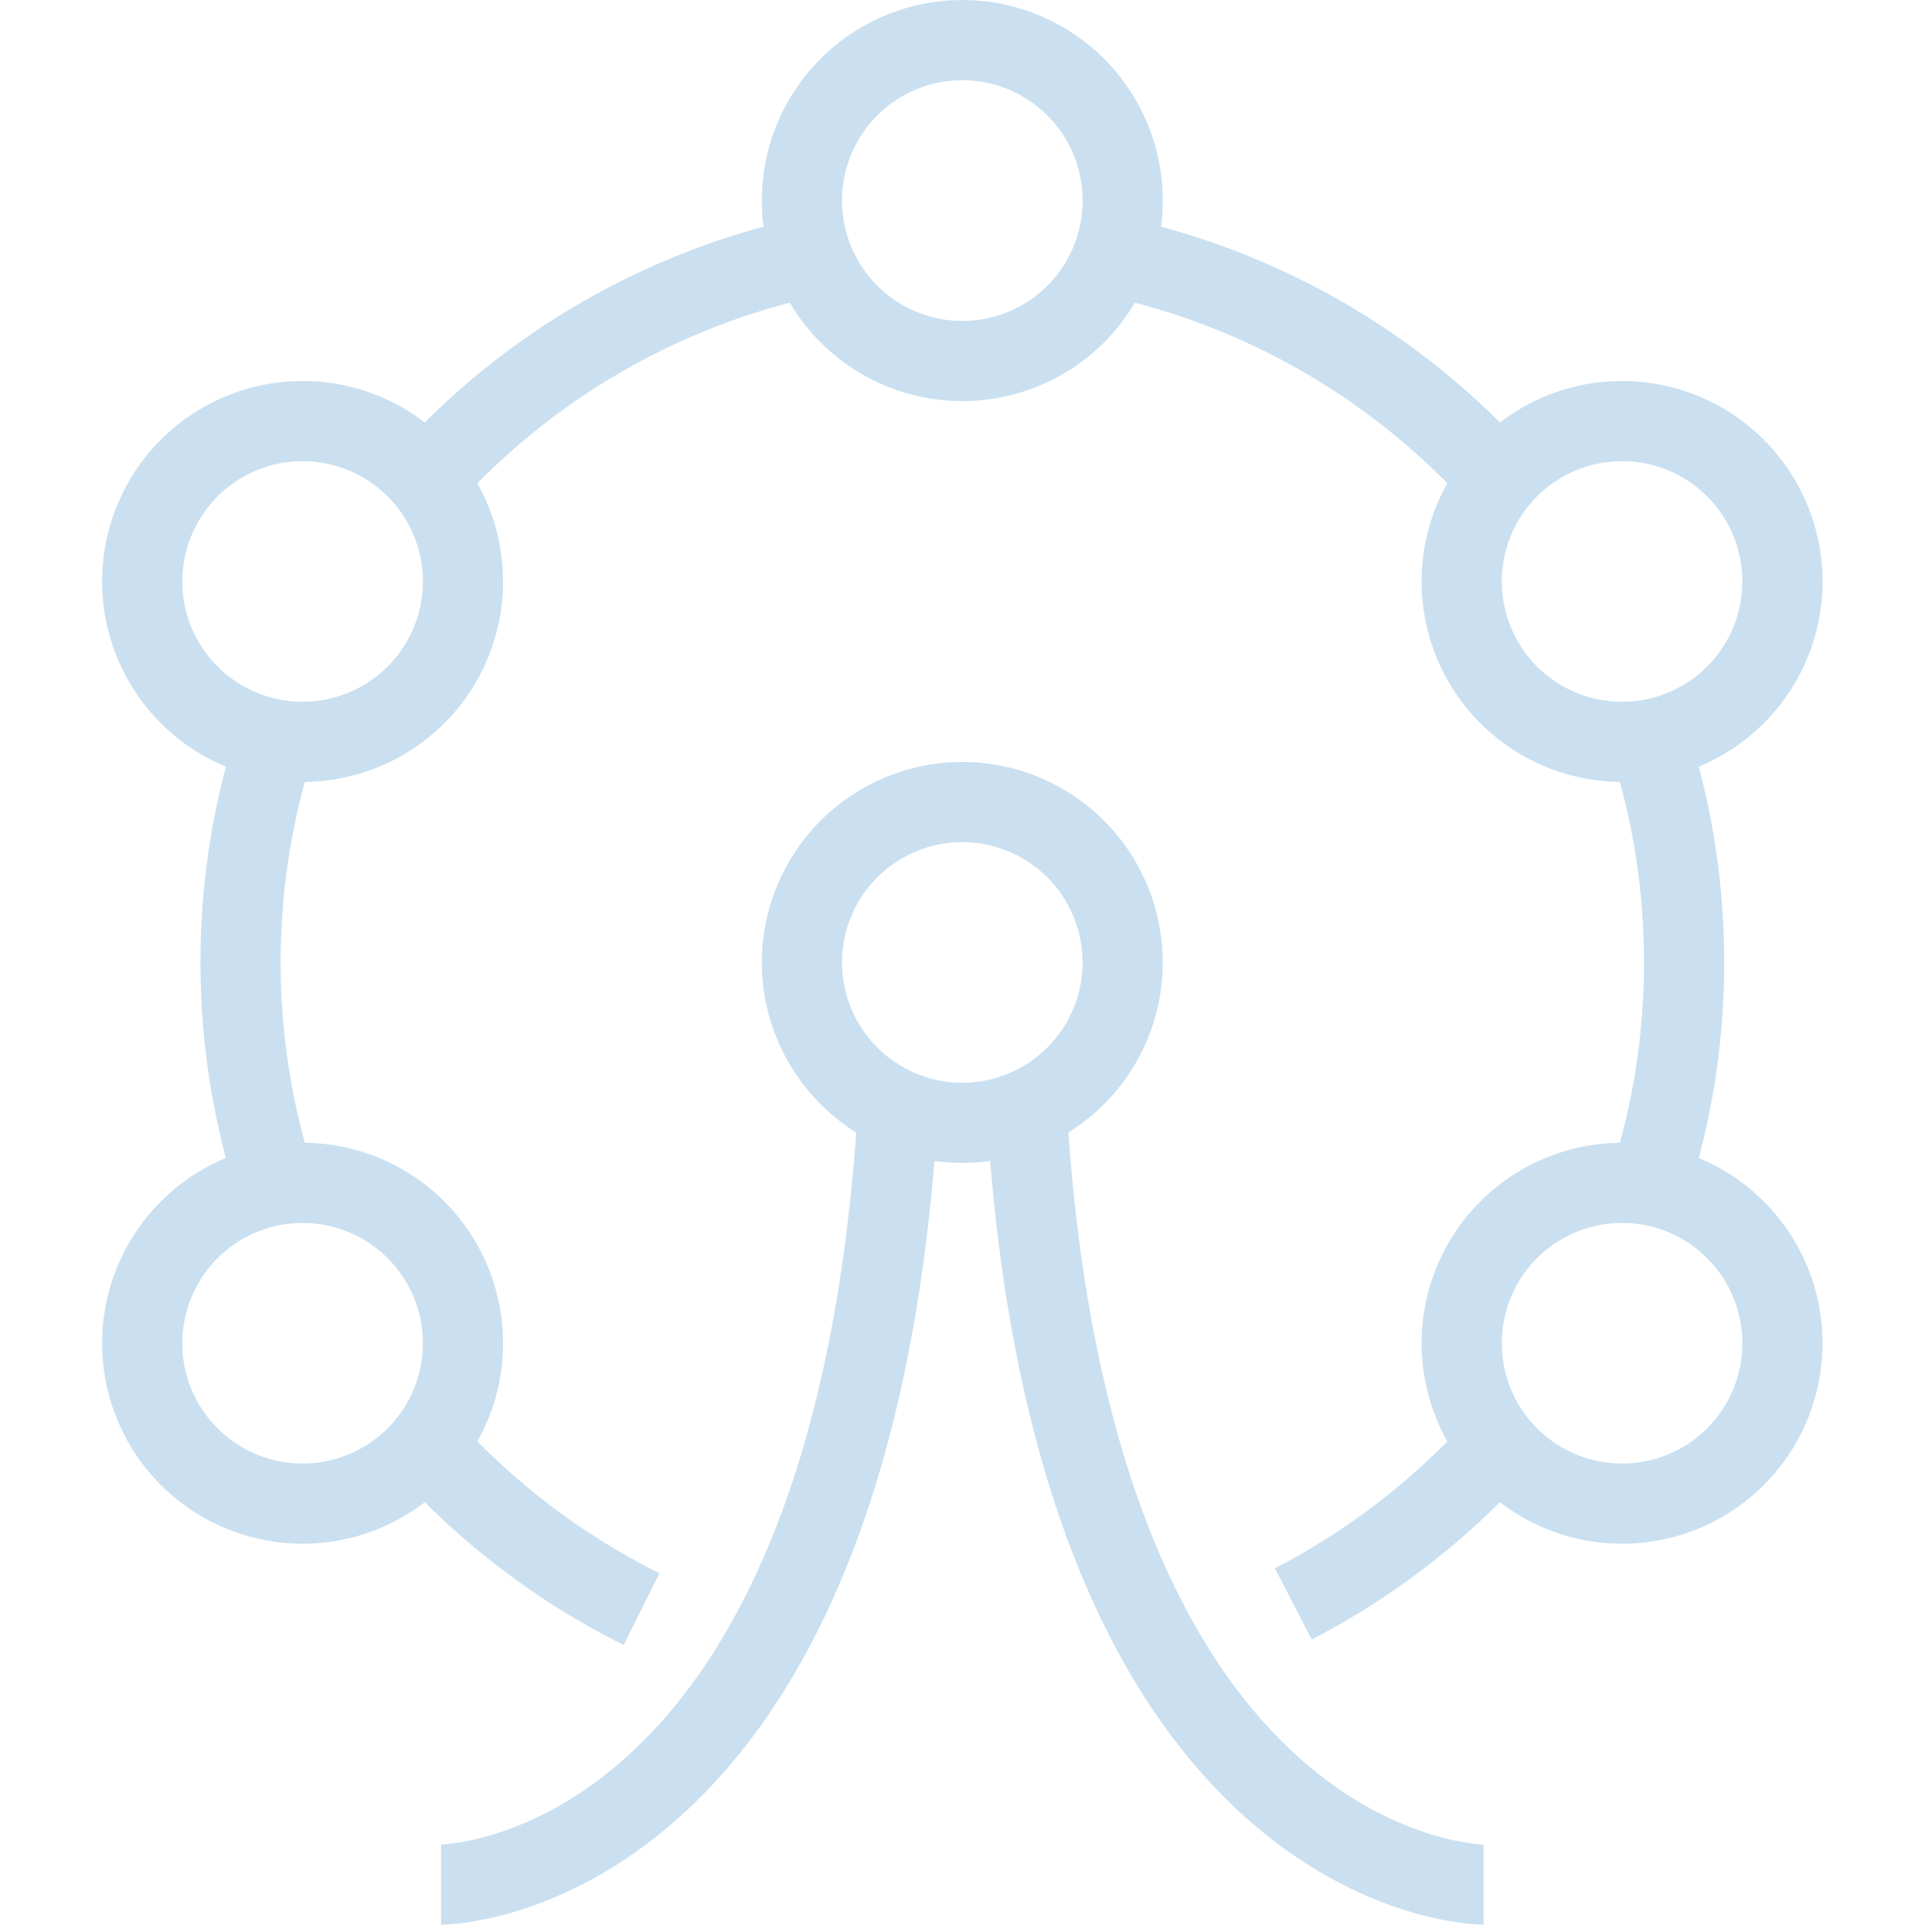 <svg width="106" height="106" viewBox="0 0 106 106" fill="none" xmlns="http://www.w3.org/2000/svg">
<g clip-path="url(#clip0_318_2595)">
<path d="M70.958 88C75.203 85.804 79.017 82.86 82.218 79.31M82.218 79.31C81.072 77.926 80.377 76.224 80.227 74.433C80.076 72.643 80.478 70.849 81.377 69.293C82.276 67.738 83.63 66.495 85.257 65.731C86.884 64.968 88.705 64.721 90.476 65.023M82.218 79.31C83.123 80.403 84.279 81.261 85.587 81.811C86.895 82.36 88.317 82.585 89.732 82.467C91.146 82.348 92.51 81.889 93.709 81.129C94.907 80.369 95.904 79.33 96.614 78.102C97.325 76.873 97.727 75.491 97.788 74.073C97.848 72.655 97.565 71.244 96.962 69.959C96.359 68.674 95.454 67.554 94.325 66.695C93.196 65.835 91.875 65.262 90.476 65.023M35.199 88.286C30.731 86.062 26.722 83.017 23.381 79.31M23.381 79.31C22.476 80.403 21.32 81.261 20.011 81.811C18.703 82.36 17.281 82.585 15.867 82.467C14.453 82.348 13.088 81.889 11.89 81.129C10.691 80.369 9.694 79.33 8.984 78.102C8.274 76.873 7.871 75.491 7.811 74.073C7.75 72.655 8.033 71.244 8.636 69.959C9.239 68.674 10.144 67.554 11.273 66.695C12.403 65.835 13.723 65.262 15.122 65.023M23.381 79.31C24.527 77.926 25.222 76.224 25.372 74.433C25.522 72.643 25.121 70.849 24.221 69.293C23.322 67.738 21.968 66.495 20.341 65.731C18.715 64.968 16.893 64.721 15.122 65.023M24.199 103.4C24.199 103.4 46.736 103.4 49.266 60.861M81.399 103.4C81.399 103.4 58.862 103.4 56.328 60.861M15.122 65.023C13.844 61.075 13.195 56.95 13.199 52.8C13.199 48.532 13.872 44.427 15.122 40.577M15.122 40.577C16.893 40.879 18.715 40.632 20.341 39.868C21.968 39.105 23.322 37.862 24.221 36.306C25.121 34.751 25.522 32.957 25.372 31.166C25.222 29.376 24.527 27.674 23.381 26.29M15.122 40.577C13.723 40.338 12.403 39.764 11.273 38.905C10.144 38.045 9.239 36.926 8.636 35.641C8.033 34.356 7.75 32.945 7.811 31.527C7.871 30.109 8.274 28.727 8.984 27.498C9.694 26.269 10.691 25.231 11.89 24.471C13.088 23.711 14.453 23.252 15.867 23.133C17.281 23.014 18.703 23.239 20.011 23.789C21.32 24.339 22.476 25.197 23.381 26.29M23.381 26.29C28.967 20.08 36.376 15.799 44.545 14.058M44.545 14.058C45.168 15.745 46.294 17.201 47.77 18.229C49.245 19.256 51.001 19.808 52.799 19.808C54.598 19.808 56.353 19.256 57.829 18.229C59.305 17.201 60.43 15.745 61.054 14.058M44.545 14.058C44.052 12.727 43.888 11.297 44.068 9.89C44.247 8.482 44.764 7.139 45.574 5.974C46.385 4.81 47.465 3.859 48.723 3.202C49.98 2.545 51.378 2.202 52.797 2.202C54.216 2.202 55.614 2.545 56.871 3.202C58.129 3.859 59.209 4.81 60.02 5.974C60.83 7.139 61.347 8.482 61.526 9.89C61.706 11.297 61.542 12.727 61.049 14.058C69.22 15.798 76.63 20.08 82.218 26.29M82.218 26.29C83.123 25.197 84.279 24.339 85.587 23.789C86.895 23.239 88.317 23.014 89.732 23.133C91.146 23.252 92.51 23.711 93.709 24.471C94.907 25.231 95.904 26.269 96.614 27.498C97.325 28.727 97.727 30.109 97.788 31.527C97.848 32.945 97.565 34.356 96.962 35.641C96.359 36.926 95.454 38.045 94.325 38.905C93.196 39.764 91.875 40.338 90.476 40.577M82.218 26.29C81.072 27.674 80.377 29.376 80.227 31.166C80.076 32.957 80.478 34.751 81.377 36.306C82.276 37.862 83.63 39.105 85.257 39.868C86.884 40.632 88.705 40.879 90.476 40.577M90.476 40.577C91.726 44.427 92.399 48.536 92.399 52.8C92.404 56.95 91.755 61.075 90.476 65.023M49.266 60.865C50.379 61.354 51.581 61.607 52.797 61.607C54.013 61.607 55.215 61.354 56.328 60.865C58.179 60.054 59.694 58.631 60.62 56.835C61.545 55.039 61.824 52.979 61.41 51.001C60.996 49.023 59.914 47.248 58.345 45.974C56.777 44.7 54.818 44.005 52.797 44.005C50.776 44.005 48.817 44.7 47.249 45.974C45.68 47.248 44.598 49.023 44.184 51.001C43.77 52.979 44.049 55.039 44.974 56.835C45.9 58.631 47.415 60.054 49.266 60.865Z" stroke="#CAE0F0" stroke-width="4.4"/>
</g>
<defs>
<clipPath id="clip0_318_2595">
<rect width="105.6" height="105.6" fill="white"/>
</clipPath>
</defs>
</svg>
